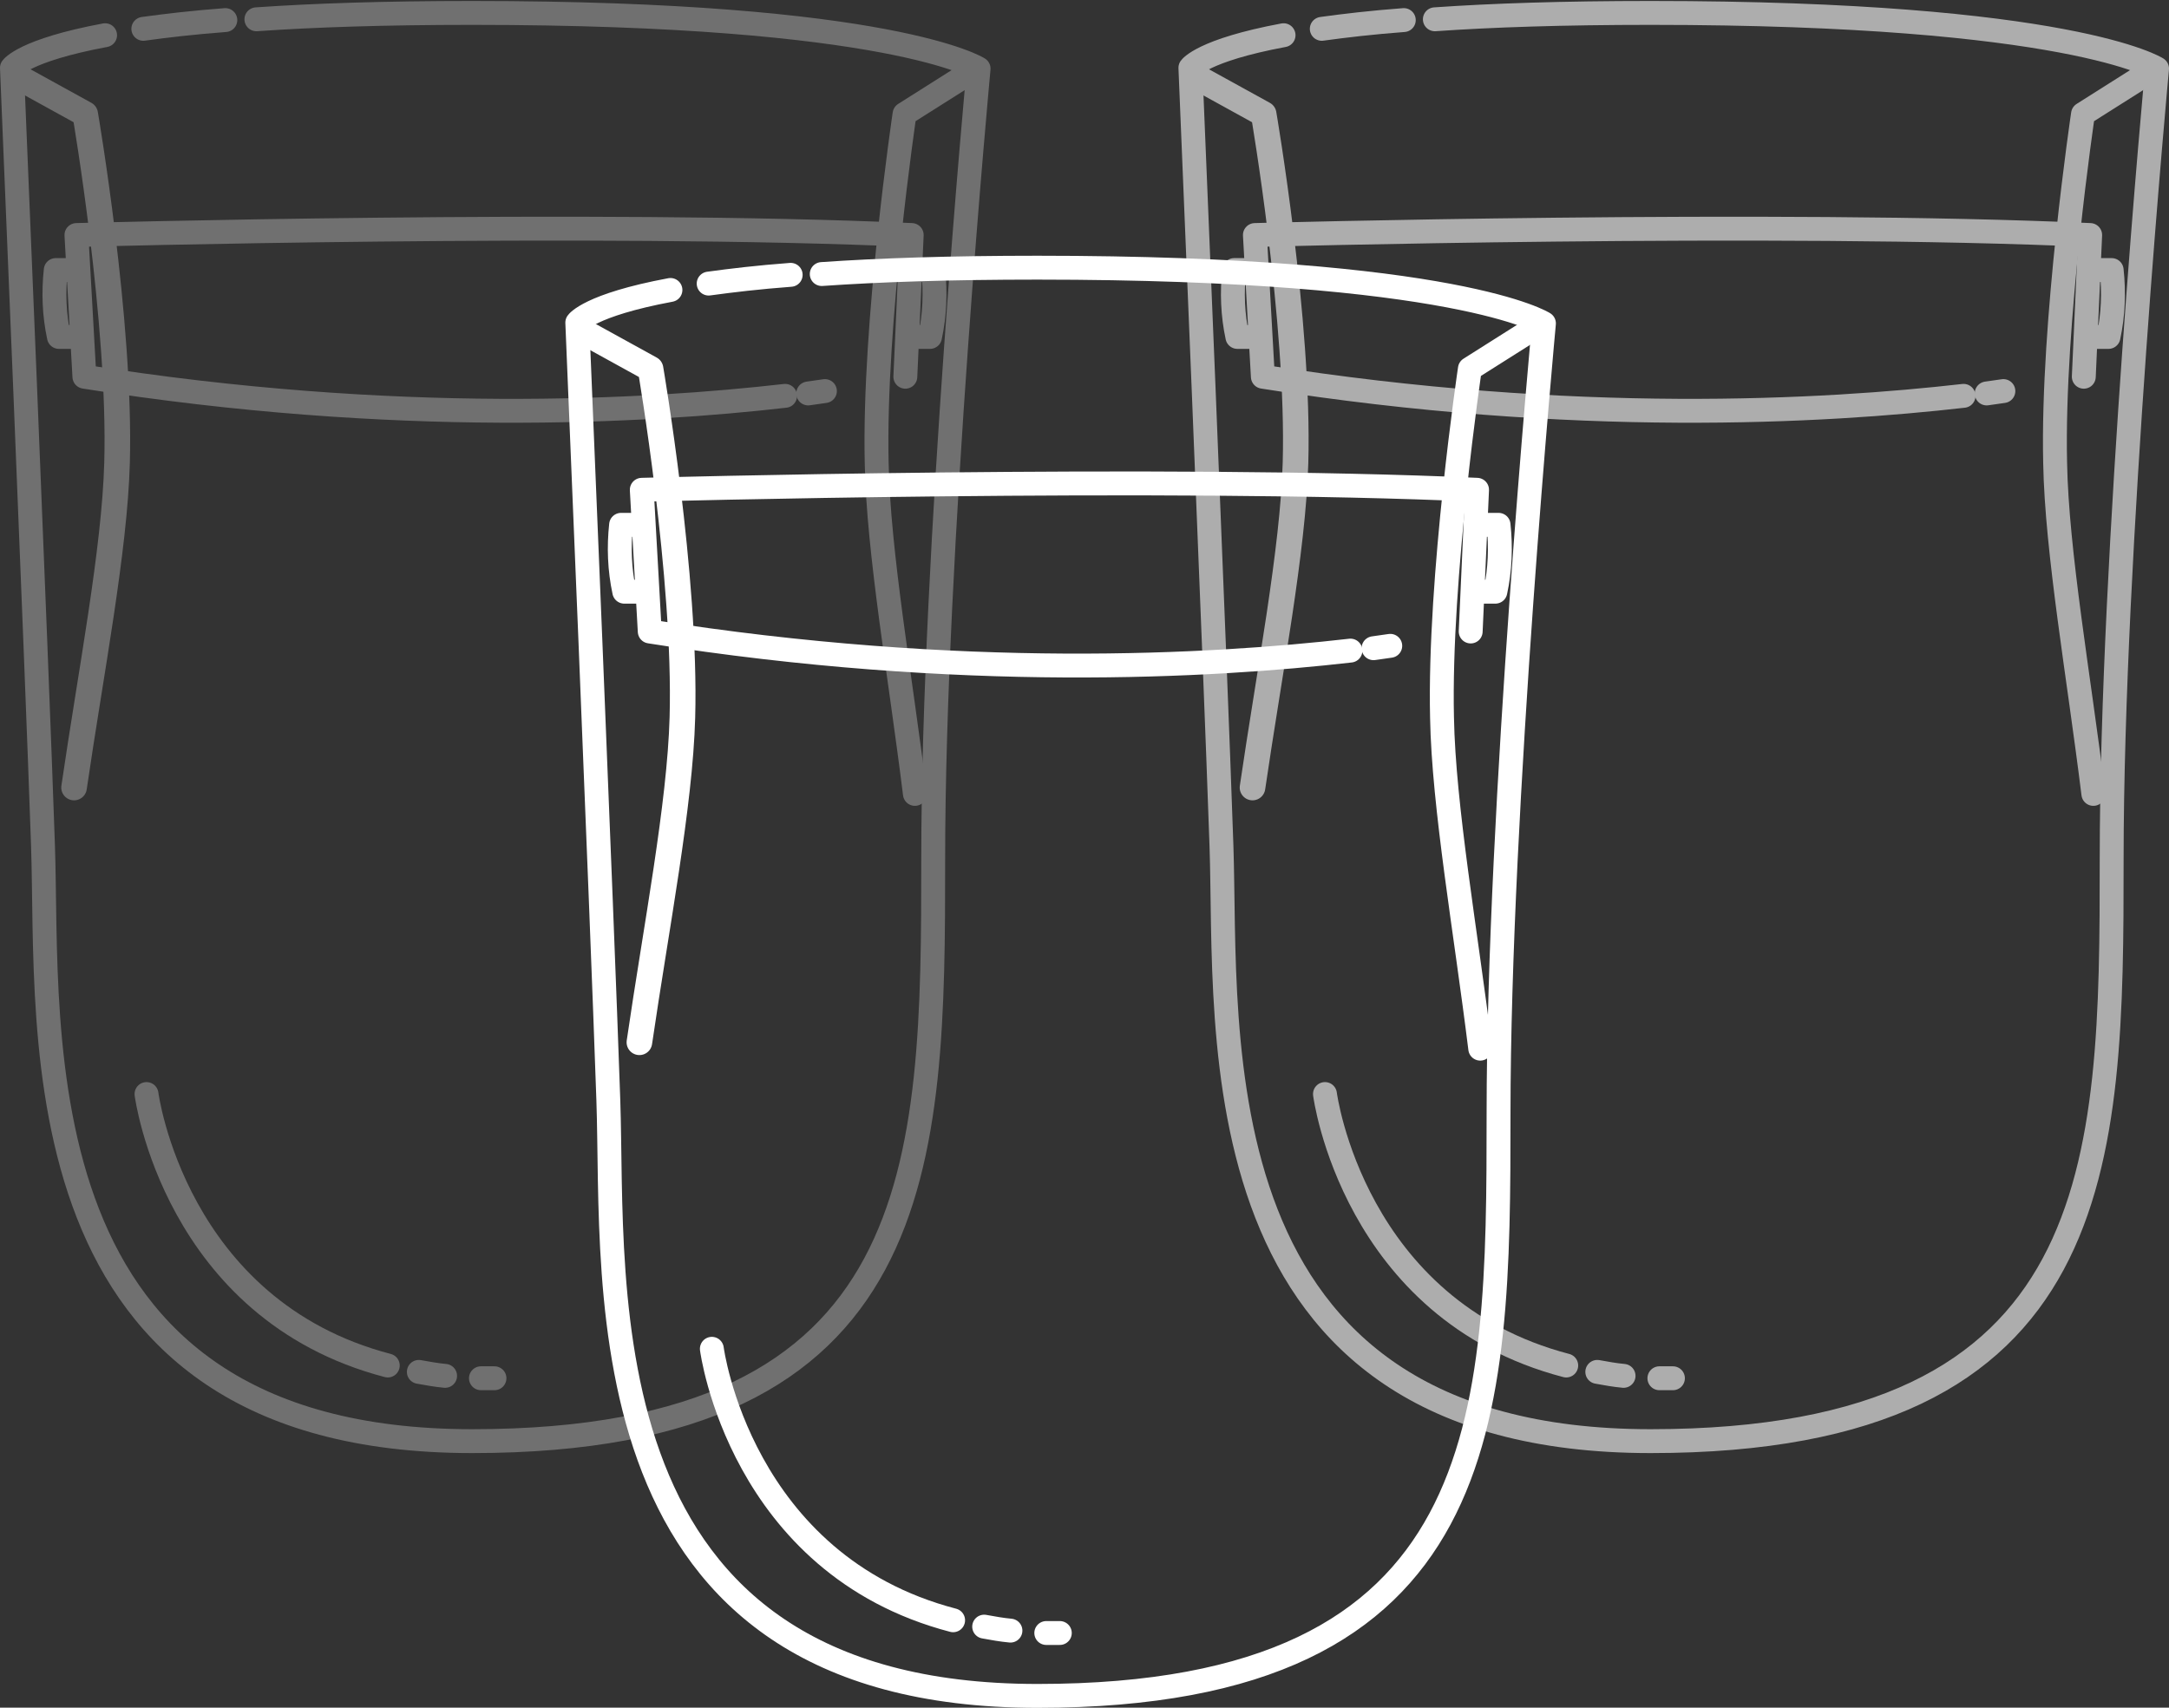 <?xml version="1.0" encoding="utf-8"?>
<!-- Generator: Adobe Illustrator 24.2.1, SVG Export Plug-In . SVG Version: 6.00 Build 0)  -->
<svg version="1.1" id="Warstwa_1" xmlns="http://www.w3.org/2000/svg" xmlns:xlink="http://www.w3.org/1999/xlink" x="0px" y="0px"
	 viewBox="0 0 272.4 214.5" style="enable-background:new 0 0 272.4 214.5;" xml:space="preserve">
<rect x="0" y="0" width="272.4" height="214.5" fill="#333333" stroke="none"/>
<style type="text/css">
	.st0{fill:none;stroke:#FFFFFF;stroke-width:3;stroke-linecap:round;stroke-linejoin:round;}
	.st1{fill:none;stroke:#FFFFFF;stroke-width:3.214;stroke-linecap:round;stroke-linejoin:round;}
	.st2{opacity:0.6;}
	.st3{opacity:0.3;}
</style>
<g id="Group_4" transform="translate(-452.5 -368.261)">
	<g id="Group_1" transform="translate(394 220.983)">
		<path id="Path_49" class="st0" d="M157.8,181.8c-4,0.3-7.4,0.7-10.3,1.1"/>
		<path id="Path_50" class="st0" d="M142.7,183.7c-10.2,1.9-11.7,4.1-11.7,4.1s3.1,74.2,3.9,97.7s-3.7,74.8,53.9,74.8
			s57.9-34.9,57.9-73.2s5.7-99.2,5.7-99.2s-10.8-7-63.6-7c-11,0-19.9,0.3-27.1,0.8"/>
		<path id="Path_51" class="st0" d="M233.1,228.4c-0.7,0.1-1.4,0.2-2.1,0.3"/>
		<path id="Path_52" class="st0" d="M228.1,229c-17.5,2-48.9,3.8-88-2.4l-1-17.8c0,0,65.6-1.8,104.9,0l-0.8,17.8"/>
		<path id="Path_53" class="st0" d="M136.5,302"/>
		<path id="Path_54" class="st1" d="M132.4,189.3l7.8,4.3c0,0,4.5,26.2,4,43.8c-0.3,11-3.3,26.4-5.4,40.8"/>
		<path id="Path_55" class="st0" d="M245.8,302"/>
		<path id="Path_56" class="st0" d="M249.9,189.3l-6.8,4.3c0,0-3.9,26.2-3.5,43.8c0.2,11.2,3,27,4.8,41.6"/>
		<path id="Path_57" class="st0" d="M244.1,213.2h2.6c0.3,2.8,0.2,5.6-0.4,8.4h-2.8"/>
		<path id="Path_58" class="st0" d="M139.1,213.2h-2.6c-0.3,2.8-0.2,5.6,0.4,8.4h2.8"/>
		<path id="Path_59" class="st0" d="M189.9,352.4c0.6,0,1.1,0,1.7,0"/>
		<path id="Path_60" class="st0" d="M182.1,351.6c1.1,0.2,2.2,0.4,3.3,0.5"/>
		<path id="Path_61" class="st0" d="M147.9,316.7c0,0,3.5,27.1,30.3,34.1"/>
	</g>
	<g id="Group_2" transform="translate(471 188.983)" class="st2">
		<path id="Path_49-2" class="st0" d="M157.8,181.8c-4,0.3-7.4,0.7-10.3,1.1"/>
		<path id="Path_50-2" class="st0" d="M142.7,183.7c-10.2,1.9-11.7,4.1-11.7,4.1s3.1,74.2,3.9,97.7s-3.7,74.8,53.9,74.8
			s57.9-34.9,57.9-73.2s5.7-99.2,5.7-99.2s-10.8-7-63.6-7c-11,0-19.9,0.3-27.1,0.8"/>
		<path id="Path_51-2" class="st0" d="M233.1,228.4c-0.7,0.1-1.4,0.2-2.1,0.3"/>
		<path id="Path_52-2" class="st0" d="M228.1,229c-17.5,2-48.9,3.8-88-2.4l-1-17.8c0,0,65.6-1.8,104.9,0l-0.8,17.8"/>
		<path id="Path_53-2" class="st0" d="M136.5,302"/>
		<path id="Path_54-2" class="st1" d="M132.4,189.3l7.8,4.3c0,0,4.5,26.2,4,43.8c-0.3,11-3.3,26.4-5.4,40.8"/>
		<path id="Path_55-2" class="st0" d="M245.8,302"/>
		<path id="Path_56-2" class="st0" d="M249.9,189.3l-6.8,4.3c0,0-3.9,26.2-3.5,43.8c0.2,11.2,3,27,4.8,41.6"/>
		<path id="Path_57-2" class="st0" d="M244.1,213.2h2.6c0.3,2.8,0.2,5.6-0.4,8.4h-2.8"/>
		<path id="Path_58-2" class="st0" d="M139.1,213.2h-2.6c-0.3,2.8-0.2,5.6,0.4,8.4h2.8"/>
		<path id="Path_59-2" class="st0" d="M189.9,352.4c0.6,0,1.1,0,1.7,0"/>
		<path id="Path_60-2" class="st0" d="M182.1,351.6c1.1,0.2,2.2,0.4,3.3,0.5"/>
		<path id="Path_61-2" class="st0" d="M147.9,316.7c0,0,3.5,27.1,30.3,34.1"/>
	</g>
	<g id="Group_3" transform="translate(323 188.983)" class="st3">
		<path id="Path_49-3" class="st0" d="M157.8,181.8c-4,0.3-7.4,0.7-10.3,1.1"/>
		<path id="Path_50-3" class="st0" d="M142.7,183.7c-10.2,1.9-11.7,4.1-11.7,4.1s3.1,74.2,3.9,97.7s-3.7,74.8,53.9,74.8
			s57.9-34.9,57.9-73.2s5.7-99.2,5.7-99.2s-10.8-7-63.6-7c-11,0-19.9,0.3-27.1,0.8"/>
		<path id="Path_51-3" class="st0" d="M233.1,228.4c-0.7,0.1-1.4,0.2-2.1,0.3"/>
		<path id="Path_52-3" class="st0" d="M228.1,229c-17.5,2-48.9,3.8-88-2.4l-1-17.8c0,0,65.6-1.8,104.9,0l-0.8,17.8"/>
		<path id="Path_53-3" class="st0" d="M136.5,302"/>
		<path id="Path_54-3" class="st1" d="M132.4,189.3l7.8,4.3c0,0,4.5,26.2,4,43.8c-0.3,11-3.3,26.4-5.4,40.8"/>
		<path id="Path_55-3" class="st0" d="M245.8,302"/>
		<path id="Path_56-3" class="st0" d="M249.9,189.3l-6.8,4.3c0,0-3.9,26.2-3.5,43.8c0.2,11.2,3,27,4.8,41.6"/>
		<path id="Path_57-3" class="st0" d="M244.1,213.2h2.6c0.3,2.8,0.2,5.6-0.4,8.4h-2.8"/>
		<path id="Path_58-3" class="st0" d="M139.1,213.2h-2.6c-0.3,2.8-0.2,5.6,0.4,8.4h2.8"/>
		<path id="Path_59-3" class="st0" d="M189.9,352.4c0.6,0,1.1,0,1.7,0"/>
		<path id="Path_60-3" class="st0" d="M182.1,351.6c1.1,0.2,2.2,0.4,3.3,0.5"/>
		<path id="Path_61-3" class="st0" d="M147.9,316.7c0,0,3.5,27.1,30.3,34.1"/>
	</g>
</g>
</svg>
